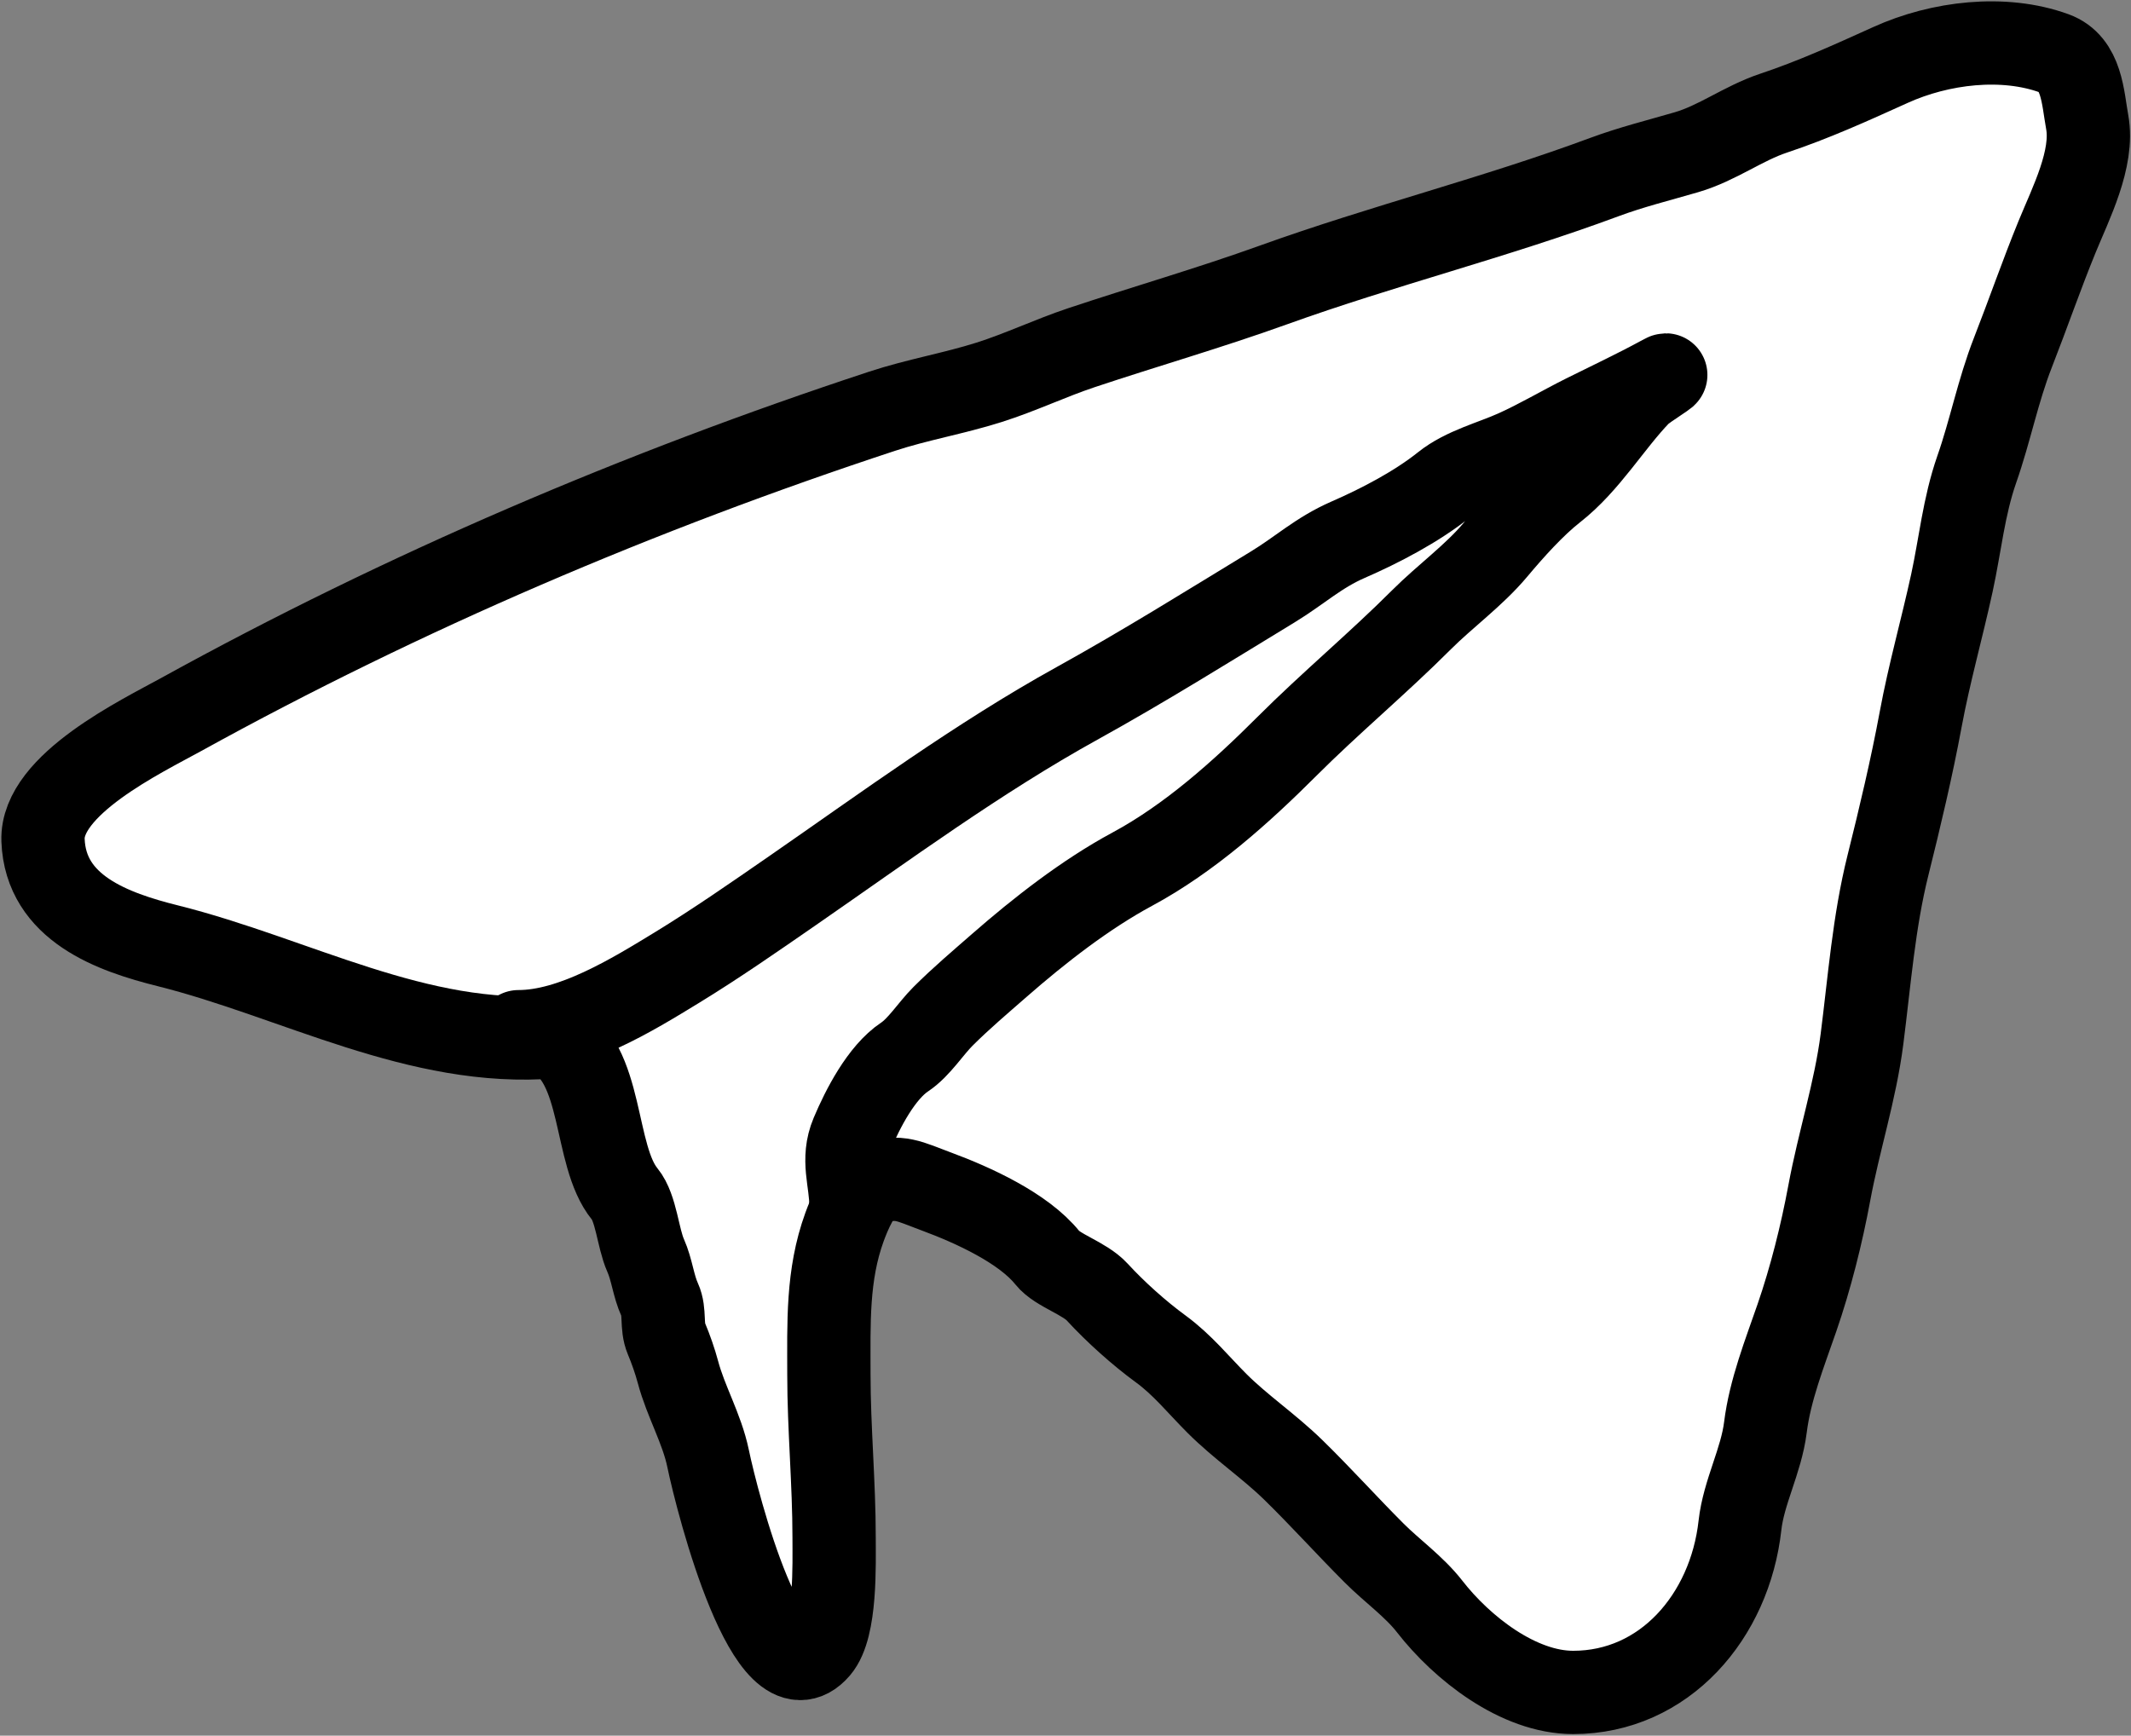 <svg width="793" height="646" viewBox="0 0 793 646" fill="none" xmlns="http://www.w3.org/2000/svg">
<rect x="0" y="0" width="793" height="646" fill="#808080" stroke="none"/>
<path d="M62.385 352.002C109.937 363.89 155.803 390.062 205.809 385.895C224.958 395.469 220.632 429.93 232.492 444.426C236.768 449.653 237.391 460.828 240.239 467.236C242.653 472.667 243.094 478.488 245.511 483.806C247.582 488.362 246.003 493.513 247.986 498.224C249.607 502.073 251.2 506.617 252.29 510.705C255.205 521.636 261.187 531.722 263.48 542.768C267.081 560.12 286.417 634.631 304.473 613.565C311.143 605.784 310.391 582.25 310.391 572.249C310.391 552.018 308.454 531.507 308.454 511.673C308.454 492.459 307.749 474.611 314.264 456.692C315.914 452.156 320.171 441.617 325.024 440.23C335.02 437.374 337.926 439.577 348.695 443.566C361.94 448.471 380.872 457.05 389.796 468.205C393.564 472.915 403.544 475.71 408.302 480.901C415.056 488.269 423.922 496.214 431.973 502.097C439.996 507.96 445.997 515.475 452.847 522.325C461.736 531.214 472.191 538.222 481.252 547.072C491.574 557.154 501.217 567.898 511.378 578.059C518.108 584.789 526.207 590.469 532.036 597.964C544.01 613.359 564.975 629.92 585.403 629.92C619.38 629.92 643.717 601.65 647.486 567.73C648.862 555.345 655.388 543.786 656.954 531.255C658.689 517.372 664.061 503.853 668.682 490.477C673.765 475.762 677.886 459.367 680.732 443.996C684.286 424.808 690.406 406.135 692.891 386.756C695.653 365.208 697.294 343.103 702.574 321.983C706.981 304.355 711.437 285.55 714.732 267.756C717.911 250.589 722.664 233.937 726.353 216.971C729.45 202.722 730.758 188.538 735.606 174.686C740.672 160.21 743.457 145.525 749.055 131.218C754.676 116.853 759.677 102.348 765.517 88.072C770.559 75.748 779.176 59.043 776.707 45.465C775.031 36.247 774.773 23.614 764.441 19.857C745.577 12.998 721.979 15.812 703.543 24.161L702.92 24.443C688.826 30.825 674.736 37.206 659.967 42.129C648.628 45.909 639.171 53.267 627.581 56.655C617.261 59.671 607.124 62.156 597.024 65.908C556.568 80.934 514.531 91.426 473.935 106.041C450.289 114.553 426.306 121.451 402.492 129.389C390.82 133.28 379.92 138.54 368.062 142.3C354.908 146.471 341.354 148.746 328.252 153.06C238.286 182.682 150.326 220.197 67.442 265.927C52.764 274.025 15.244 292.009 16.012 312.73C16.95 338.074 42.035 346.915 62.385 352.002Z" fill="white" stroke="black" stroke-width="31" stroke-linecap="round"/>
<path d="M192.963 383.992C213.031 383.992 235.208 370.334 251.957 360.099C266.413 351.265 281.224 340.976 294.987 331.447C329.563 307.51 364.158 282.055 400.817 261.775C425.683 248.019 449.339 233.233 473.662 218.428C483.647 212.35 490.634 205.687 501.679 200.877C513.598 195.687 527.146 188.602 537.308 180.473C544.813 174.469 555.247 171.914 563.95 167.997C572.628 164.092 581.111 159.047 589.642 154.781C599.045 150.08 608.754 145.539 617.976 140.509C624.568 136.913 612.129 144.482 610.152 146.535C599.308 157.796 590.946 172.396 578.329 182.27C570.749 188.202 562.642 197.281 556.444 204.683C548.536 214.13 537.722 221.925 528.956 230.692C512.681 246.966 495.004 261.683 478.842 277.845C461.88 294.807 442.643 312.041 421.328 323.518C403.972 332.864 386.692 346.357 371.955 359.253C364.837 365.48 357.619 371.58 350.915 378.283C346.299 382.899 342.025 389.814 336.643 393.402C327.981 399.176 321.039 412.658 317.084 422.053C313.057 431.615 316.661 439.296 316.661 448.696" stroke="black" stroke-width="31" stroke-linecap="round"/>
</svg>
